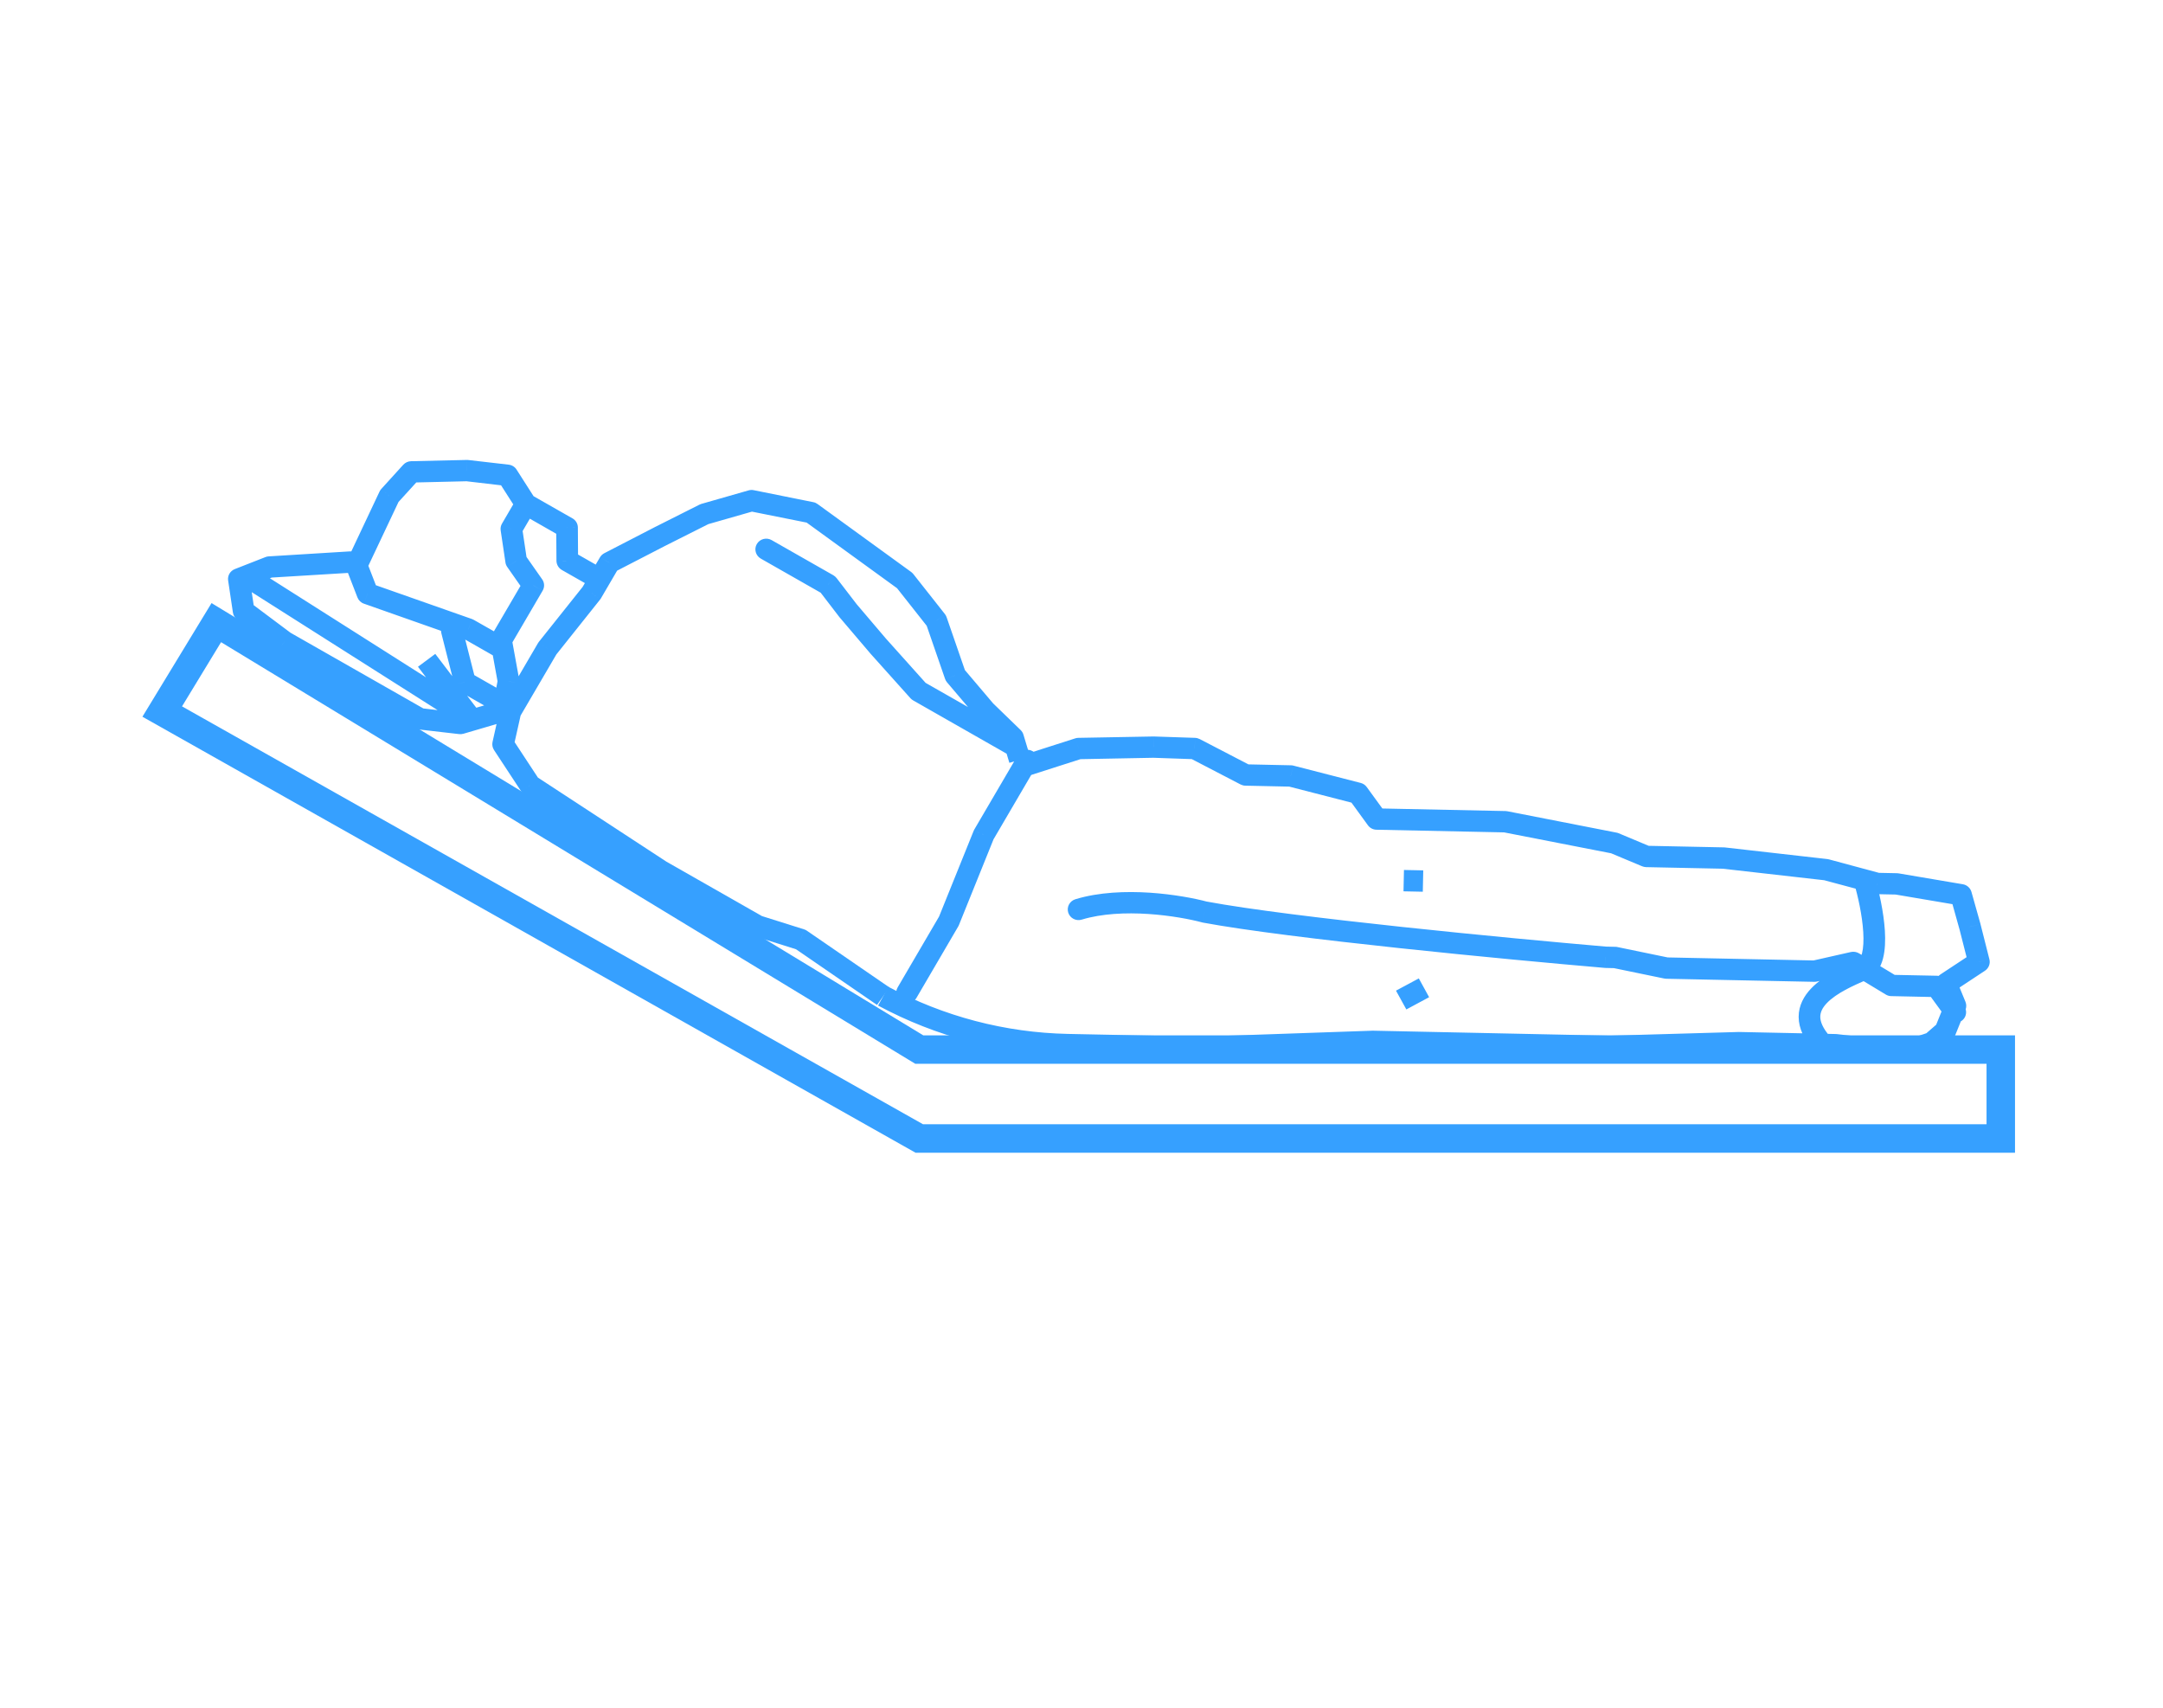 <svg width="38" height="30" viewBox="0 0 38 30" fill="none" xmlns="http://www.w3.org/2000/svg">
<g id="reclining left 1">
<path id="Vector" d="M8.796 12.558C8.887 12.609 9.003 12.579 9.056 12.489C9.108 12.399 9.077 12.285 8.986 12.233L8.796 12.558ZM8.167 11.983L7.983 12.028C7.996 12.078 8.028 12.12 8.072 12.145L8.167 11.983ZM8.122 11.033C8.097 10.933 7.994 10.872 7.892 10.897C7.79 10.922 7.728 11.024 7.754 11.125L8.122 11.033ZM8.275 12.624L8.172 12.782C8.249 12.831 8.351 12.818 8.414 12.752C8.477 12.685 8.482 12.584 8.427 12.511L8.275 12.624ZM17.797 12.959L17.98 12.906C17.971 12.875 17.954 12.848 17.931 12.825L17.797 12.959ZM17.314 12.49L17.168 12.611C17.172 12.615 17.176 12.62 17.18 12.624L17.314 12.49ZM16.783 11.866L16.603 11.926C16.611 11.948 16.622 11.968 16.637 11.986L16.783 11.866ZM16.45 10.903L16.63 10.842C16.623 10.822 16.613 10.804 16.6 10.787L16.45 10.903ZM15.896 10.2L16.046 10.085C16.035 10.072 16.023 10.06 16.009 10.049L15.896 10.2ZM14.252 9.006L14.364 8.855C14.342 8.839 14.317 8.827 14.29 8.822L14.252 9.006ZM13.203 8.795L13.241 8.611C13.211 8.605 13.18 8.606 13.15 8.615L13.203 8.795ZM12.375 9.032L12.322 8.852C12.311 8.855 12.3 8.86 12.289 8.865L12.375 9.032ZM11.594 9.425L11.508 9.258L11.506 9.259L11.594 9.425ZM10.705 9.884L10.617 9.718C10.585 9.735 10.558 9.76 10.54 9.791L10.705 9.884ZM10.394 10.416L10.543 10.532C10.549 10.525 10.554 10.518 10.558 10.51L10.394 10.416ZM9.617 11.391L9.467 11.275C9.462 11.282 9.457 11.289 9.452 11.297L9.617 11.391ZM8.966 12.502L8.802 12.409C8.792 12.425 8.785 12.443 8.781 12.462L8.966 12.502ZM8.839 13.074L8.653 13.034C8.642 13.083 8.652 13.134 8.679 13.176L8.839 13.074ZM9.313 13.795L9.153 13.897C9.168 13.919 9.186 13.937 9.208 13.951L9.313 13.795ZM11.606 15.295L11.501 15.451C11.504 15.453 11.508 15.456 11.511 15.457L11.606 15.295ZM13.312 16.267L13.217 16.429C13.229 16.436 13.241 16.442 13.254 16.446L13.312 16.267ZM14.069 16.505L14.177 16.351C14.162 16.34 14.145 16.332 14.126 16.326L14.069 16.505ZM18.211 13.452C18.263 13.363 18.232 13.248 18.141 13.196C18.05 13.144 17.934 13.175 17.882 13.265L18.211 13.452ZM17.283 14.663L17.118 14.57C17.114 14.578 17.11 14.586 17.106 14.594L17.283 14.663ZM16.67 16.183L16.834 16.276C16.839 16.269 16.843 16.261 16.846 16.252L16.67 16.183ZM15.77 17.346C15.718 17.435 15.749 17.55 15.84 17.602C15.931 17.653 16.047 17.623 16.099 17.533L15.77 17.346ZM17.749 13.277C17.84 13.329 17.956 13.298 18.009 13.208C18.061 13.118 18.03 13.004 17.939 12.952L17.749 13.277ZM16.139 12.142L15.996 12.267C16.01 12.282 16.026 12.295 16.044 12.305L16.139 12.142ZM15.429 11.352L15.284 11.472L15.287 11.476L15.429 11.352ZM14.899 10.727L14.747 10.841C14.749 10.843 14.751 10.845 14.753 10.848L14.899 10.727ZM14.546 10.269L14.698 10.156C14.682 10.136 14.663 10.119 14.641 10.106L14.546 10.269ZM13.556 9.488C13.465 9.436 13.349 9.467 13.296 9.557C13.244 9.646 13.275 9.761 13.366 9.813L13.556 9.488ZM9.966 9.851L9.776 9.852C9.777 9.918 9.813 9.98 9.871 10.013L9.966 9.851ZM9.962 9.268L10.152 9.267C10.152 9.201 10.116 9.139 10.057 9.106L9.962 9.268ZM8.984 9.291L8.82 9.197C8.798 9.234 8.79 9.276 8.796 9.318L8.984 9.291ZM9.068 9.854L8.88 9.882C8.884 9.91 8.895 9.937 8.912 9.961L9.068 9.854ZM9.369 10.283L9.533 10.377C9.57 10.314 9.567 10.236 9.525 10.177L9.369 10.283ZM8.747 11.346L8.652 11.509C8.743 11.561 8.859 11.53 8.911 11.44L8.747 11.346ZM8.23 11.052L8.325 10.89C8.315 10.884 8.304 10.879 8.293 10.875L8.23 11.052ZM6.457 10.429L6.28 10.496C6.3 10.547 6.341 10.587 6.394 10.605L6.457 10.429ZM6.265 9.933L6.093 9.854C6.071 9.9 6.069 9.952 6.088 10L6.265 9.933ZM6.84 8.714L6.699 8.589C6.687 8.602 6.676 8.618 6.668 8.635L6.84 8.714ZM7.227 8.29L7.222 8.102C7.17 8.103 7.12 8.126 7.085 8.164L7.227 8.29ZM8.205 8.267L8.227 8.081C8.218 8.08 8.209 8.079 8.2 8.08L8.205 8.267ZM8.915 8.349L9.075 8.249C9.045 8.201 8.994 8.17 8.937 8.163L8.915 8.349ZM6.174 10.061C6.278 10.054 6.358 9.965 6.352 9.862C6.345 9.758 6.255 9.68 6.15 9.686L6.174 10.061ZM4.732 9.961L4.72 9.774C4.7 9.775 4.681 9.779 4.662 9.787L4.732 9.961ZM4.196 10.171L4.126 9.997C4.044 10.029 3.995 10.112 4.008 10.198L4.196 10.171ZM4.28 10.734L4.092 10.761C4.099 10.81 4.125 10.854 4.165 10.883L4.28 10.734ZM4.999 11.273L4.884 11.422C4.89 11.427 4.897 11.431 4.904 11.435L4.999 11.273ZM7.377 12.627L7.282 12.79C7.304 12.803 7.329 12.811 7.354 12.814L7.377 12.627ZM8.087 12.71L8.065 12.896C8.09 12.899 8.116 12.897 8.141 12.89L8.087 12.71ZM8.835 12.492L8.889 12.671C8.957 12.652 9.008 12.595 9.021 12.526L8.835 12.492ZM8.934 11.968L9.121 12.003C9.125 11.98 9.125 11.958 9.121 11.935L8.934 11.968ZM8.99 11.216C8.972 11.114 8.873 11.047 8.77 11.065C8.666 11.083 8.598 11.181 8.616 11.283L8.99 11.216ZM8.986 12.233L8.262 11.82L8.072 12.145L8.796 12.558L8.986 12.233ZM8.352 11.937L8.122 11.033L7.754 11.125L7.983 12.028L8.352 11.937ZM4.201 10.262L8.172 12.782L8.378 12.466L4.407 9.946L4.201 10.262ZM8.427 12.511L7.647 11.487L7.343 11.713L8.123 12.737L8.427 12.511ZM18.097 13.294L17.98 12.906L17.615 13.012L17.733 13.401L18.097 13.294ZM17.931 12.825L17.447 12.356L17.18 12.624L17.664 13.093L17.931 12.825ZM17.459 12.37L16.929 11.745L16.637 11.986L17.168 12.611L17.459 12.37ZM16.963 11.805L16.63 10.842L16.27 10.963L16.603 11.926L16.963 11.805ZM16.6 10.787L16.046 10.085L15.746 10.316L16.3 11.018L16.6 10.787ZM16.009 10.049L14.364 8.855L14.139 9.157L15.784 10.351L16.009 10.049ZM14.29 8.822L13.241 8.611L13.165 8.979L14.214 9.189L14.29 8.822ZM13.15 8.615L12.322 8.852L12.428 9.212L13.256 8.975L13.15 8.615ZM12.289 8.865L11.508 9.258L11.68 9.592L12.461 9.199L12.289 8.865ZM11.506 9.259L10.617 9.718L10.793 10.05L11.682 9.591L11.506 9.259ZM10.54 9.791L10.229 10.322L10.558 10.51L10.869 9.978L10.54 9.791ZM10.244 10.3L9.467 11.275L9.766 11.507L10.543 10.532L10.244 10.3ZM9.452 11.297L8.802 12.409L9.131 12.596L9.781 11.485L9.452 11.297ZM8.781 12.462L8.653 13.034L9.024 13.114L9.152 12.543L8.781 12.462ZM8.679 13.176L9.153 13.897L9.472 13.693L8.998 12.972L8.679 13.176ZM9.208 13.951L11.501 15.451L11.711 15.139L9.418 13.639L9.208 13.951ZM11.511 15.457L13.217 16.429L13.407 16.105L11.701 15.133L11.511 15.457ZM13.254 16.446L14.011 16.684L14.126 16.326L13.37 16.088L13.254 16.446ZM13.96 16.659L15.408 17.654L15.625 17.346L14.177 16.351L13.96 16.659ZM17.882 13.265L17.118 14.57L17.447 14.757L18.211 13.452L17.882 13.265ZM17.106 14.594L16.493 16.113L16.846 16.252L17.459 14.733L17.106 14.594ZM16.505 16.089L15.77 17.346L16.099 17.533L16.834 16.276L16.505 16.089ZM16.281 12.018L15.572 11.227L15.287 11.476L15.996 12.267L16.281 12.018ZM15.575 11.231L15.044 10.607L14.753 10.848L15.284 11.472L15.575 11.231ZM15.05 10.614L14.698 10.156L14.395 10.382L14.747 10.841L15.05 10.614ZM14.641 10.106L13.556 9.488L13.366 9.813L14.451 10.431L14.641 10.106ZM10.63 10.012L10.061 9.688L9.871 10.013L10.44 10.337L10.63 10.012ZM10.156 9.849L10.152 9.267L9.772 9.27L9.776 9.852L10.156 9.849ZM10.057 9.106L9.334 8.694L9.144 9.018L9.867 9.431L10.057 9.106ZM9.074 8.762L8.82 9.197L9.149 9.385L9.403 8.95L9.074 8.762ZM8.796 9.318L8.88 9.882L9.256 9.827L9.172 9.264L8.796 9.318ZM8.912 9.961L9.212 10.39L9.525 10.177L9.224 9.748L8.912 9.961ZM8.842 11.184L8.325 10.89L8.135 11.214L8.652 11.509L8.842 11.184ZM8.293 10.875L6.521 10.252L6.394 10.605L8.166 11.229L8.293 10.875ZM6.635 10.362L6.443 9.866L6.088 10L6.28 10.496L6.635 10.362ZM6.437 10.012L7.013 8.793L6.668 8.635L6.093 9.854L6.437 10.012ZM6.982 8.839L7.368 8.415L7.085 8.164L6.699 8.589L6.982 8.839ZM7.231 8.477L8.209 8.454L8.2 8.08L7.222 8.102L7.231 8.477ZM8.183 8.453L8.893 8.536L8.937 8.163L8.227 8.081L8.183 8.453ZM8.754 8.449L9.078 8.956L9.399 8.756L9.075 8.249L8.754 8.449ZM6.15 9.686L4.72 9.774L4.744 10.148L6.174 10.061L6.15 9.686ZM4.662 9.787L4.126 9.997L4.266 10.345L4.802 10.135L4.662 9.787ZM4.008 10.198L4.092 10.761L4.468 10.707L4.384 10.144L4.008 10.198ZM4.165 10.883L4.884 11.422L5.114 11.123L4.395 10.585L4.165 10.883ZM7.354 12.814L8.065 12.896L8.109 12.524L7.399 12.441L7.354 12.814ZM8.141 12.89L8.889 12.671L8.781 12.312L8.033 12.53L8.141 12.89ZM9.021 12.526L9.121 12.003L8.747 11.934L8.648 12.457L9.021 12.526ZM9.121 11.935L8.99 11.216L8.616 11.283L8.747 12.002L9.121 11.935ZM17.939 12.952L16.233 11.98L16.044 12.305L17.749 13.277L17.939 12.952ZM9.204 10.19L8.582 11.253L8.911 11.44L9.533 10.377L9.204 10.19ZM4.904 11.435L7.282 12.79L7.472 12.465L5.094 11.11L4.904 11.435Z" fill="#36A0FF"/>
<path id="Vector_2" d="M34.192 17.276L34.087 17.12C34.012 17.17 33.982 17.264 34.016 17.346L34.192 17.276ZM34.766 16.898L34.872 17.053C34.938 17.009 34.97 16.929 34.95 16.852L34.766 16.898ZM34.609 16.28L34.794 16.235L34.793 16.23L34.609 16.28ZM34.452 15.719L34.635 15.669C34.615 15.599 34.556 15.546 34.484 15.534L34.452 15.719ZM33.325 15.528L33.357 15.343C33.347 15.341 33.338 15.341 33.329 15.34L33.325 15.528ZM32.986 15.521L32.936 15.702C32.95 15.706 32.966 15.708 32.981 15.708L32.986 15.521ZM32.086 15.279L32.136 15.098C32.126 15.095 32.117 15.094 32.108 15.092L32.086 15.279ZM30.28 15.074L30.302 14.887C30.296 14.887 30.29 14.886 30.284 14.886L30.28 15.074ZM28.923 15.045L28.849 15.218C28.871 15.227 28.895 15.232 28.919 15.233L28.923 15.045ZM28.363 14.81L28.437 14.638C28.425 14.633 28.413 14.629 28.4 14.627L28.363 14.81ZM26.448 14.436L26.485 14.252C26.474 14.25 26.463 14.248 26.452 14.248L26.448 14.436ZM24.186 14.389L24.032 14.498C24.067 14.546 24.122 14.575 24.182 14.576L24.186 14.389ZM23.857 13.935L24.011 13.826C23.985 13.79 23.948 13.765 23.905 13.754L23.857 13.935ZM22.675 13.631L22.723 13.45C22.709 13.446 22.694 13.444 22.679 13.444L22.675 13.631ZM21.884 13.615L21.795 13.781C21.822 13.794 21.85 13.802 21.88 13.802L21.884 13.615ZM20.989 13.15L21.078 12.984C21.052 12.971 21.024 12.963 20.995 12.962L20.989 13.15ZM20.267 13.125L20.273 12.938C20.27 12.938 20.266 12.938 20.263 12.938L20.267 13.125ZM18.949 13.149L18.945 12.962C18.927 12.962 18.908 12.965 18.89 12.971L18.949 13.149ZM21.103 18.399L21.099 18.586C21.102 18.586 21.106 18.586 21.11 18.586L21.103 18.399ZM24.103 18.294L24.107 18.106C24.103 18.106 24.1 18.106 24.096 18.107L24.103 18.294ZM28.286 18.381L28.282 18.569C28.285 18.569 28.289 18.569 28.292 18.569L28.286 18.381ZM30.55 18.317L30.554 18.129C30.551 18.129 30.548 18.129 30.545 18.129L30.55 18.317ZM32.246 18.352L32.268 18.166C32.262 18.165 32.256 18.165 32.25 18.165L32.246 18.352ZM33.431 18.488L33.409 18.675C33.437 18.678 33.466 18.675 33.492 18.666L33.431 18.488ZM33.939 18.317L34.001 18.494C34.024 18.486 34.046 18.474 34.065 18.457L33.939 18.317ZM34.174 18.113L34.3 18.254C34.322 18.235 34.34 18.21 34.351 18.183L34.174 18.113ZM34.353 17.67L34.53 17.74C34.548 17.695 34.548 17.645 34.53 17.6L34.353 17.67ZM34.197 17.891C34.258 17.975 34.377 17.994 34.462 17.934C34.547 17.874 34.567 17.757 34.505 17.672L34.197 17.891ZM34.022 17.328L34.176 17.219C34.141 17.171 34.085 17.142 34.026 17.141L34.022 17.328ZM33.23 17.312L33.131 17.472C33.16 17.489 33.192 17.499 33.226 17.499L33.23 17.312ZM32.56 16.907L32.659 16.747C32.617 16.722 32.566 16.714 32.518 16.724L32.56 16.907ZM31.878 17.061L31.874 17.248C31.889 17.248 31.905 17.247 31.92 17.243L31.878 17.061ZM29.277 17.006L29.238 17.19C29.25 17.192 29.262 17.194 29.273 17.194L29.277 17.006ZM28.376 16.82L28.415 16.637C28.404 16.634 28.392 16.633 28.38 16.633L28.376 16.82ZM28.207 16.817L28.19 17.003C28.194 17.004 28.198 17.004 28.203 17.004L28.207 16.817ZM21.165 16.023L21.115 16.203C21.12 16.205 21.125 16.206 21.13 16.207L21.165 16.023ZM18.893 15.797C18.792 15.828 18.736 15.933 18.767 16.032C18.798 16.131 18.905 16.186 19.005 16.155L18.893 15.797ZM34.298 17.432L34.872 17.053L34.66 16.742L34.087 17.12L34.298 17.432ZM34.95 16.852L34.794 16.235L34.425 16.326L34.582 16.943L34.95 16.852ZM34.793 16.23L34.635 15.669L34.269 15.769L34.426 16.33L34.793 16.23ZM34.484 15.534L33.357 15.343L33.293 15.713L34.42 15.904L34.484 15.534ZM33.329 15.34L32.989 15.333L32.981 15.708L33.321 15.715L33.329 15.34ZM32.108 15.092L30.302 14.887L30.258 15.26L32.064 15.465L32.108 15.092ZM30.284 14.886L28.927 14.858L28.919 15.233L30.276 15.261L30.284 14.886ZM28.998 14.873L28.437 14.638L28.288 14.983L28.849 15.218L28.998 14.873ZM28.4 14.627L26.485 14.252L26.411 14.62L28.326 14.994L28.4 14.627ZM24.341 14.279L24.011 13.826L23.702 14.044L24.032 14.498L24.341 14.279ZM23.905 13.754L22.723 13.45L22.628 13.813L23.809 14.117L23.905 13.754ZM22.679 13.444L21.888 13.427L21.88 13.802L22.671 13.819L22.679 13.444ZM21.973 13.449L21.078 12.984L20.9 13.316L21.795 13.781L21.973 13.449ZM20.995 12.962L20.273 12.938L20.26 13.312L20.982 13.337L20.995 12.962ZM20.263 12.938L18.945 12.962L18.952 13.337L20.27 13.312L20.263 12.938ZM18.89 12.971L17.991 13.259L18.109 13.616L19.008 13.328L18.89 12.971ZM18.753 18.537L21.099 18.586L21.107 18.211L18.762 18.163L18.753 18.537ZM21.11 18.586L24.11 18.481L24.096 18.107L21.096 18.211L21.11 18.586ZM24.099 18.481L28.282 18.569L28.29 18.194L24.107 18.106L24.099 18.481ZM28.292 18.569L30.556 18.504L30.545 18.129L28.281 18.194L28.292 18.569ZM32.224 18.538L33.409 18.675L33.453 18.302L32.268 18.166L32.224 18.538ZM33.492 18.666L34.001 18.494L33.878 18.139L33.37 18.311L33.492 18.666ZM34.065 18.457L34.3 18.254L34.049 17.972L33.814 18.176L34.065 18.457ZM34.351 18.183L34.53 17.74L34.177 17.601L33.998 18.044L34.351 18.183ZM34.53 17.6L34.368 17.206L34.016 17.346L34.177 17.741L34.53 17.6ZM33.035 15.34L32.804 15.278L32.704 15.639L32.936 15.702L33.035 15.34ZM32.804 15.278L32.136 15.098L32.036 15.46L32.704 15.639L32.804 15.278ZM32.572 15.512C32.639 15.734 32.716 16.076 32.734 16.375C32.743 16.525 32.736 16.653 32.713 16.745C32.688 16.84 32.656 16.863 32.643 16.868L32.797 17.211C32.964 17.138 33.044 16.982 33.081 16.838C33.119 16.691 33.124 16.52 33.114 16.352C33.093 16.015 33.008 15.644 32.936 15.405L32.572 15.512ZM30.546 18.504L32.016 18.535L32.024 18.16L30.554 18.129L30.546 18.504ZM32.016 18.535L32.242 18.54L32.25 18.165L32.024 18.16L32.016 18.535ZM32.643 16.868C32.429 16.962 32.049 17.121 31.817 17.366C31.695 17.494 31.599 17.66 31.599 17.864C31.6 18.066 31.695 18.269 31.878 18.472L32.162 18.223C32.017 18.061 31.979 17.943 31.979 17.863C31.979 17.784 32.014 17.706 32.094 17.622C32.263 17.445 32.561 17.314 32.797 17.211L32.643 16.868ZM34.505 17.672L34.176 17.219L33.867 17.438L34.197 17.891L34.505 17.672ZM34.026 17.141L33.234 17.125L33.226 17.499L34.017 17.516L34.026 17.141ZM33.329 17.152L32.659 16.747L32.461 17.067L33.131 17.472L33.329 17.152ZM32.518 16.724L31.836 16.878L31.92 17.243L32.602 17.09L32.518 16.724ZM31.882 16.873L29.281 16.819L29.273 17.194L31.874 17.248L31.882 16.873ZM29.316 16.823L28.415 16.637L28.337 17.004L29.238 17.19L29.316 16.823ZM28.38 16.633L28.211 16.629L28.203 17.004L28.372 17.008L28.38 16.633ZM28.223 16.63C26.504 16.482 22.703 16.118 21.2 15.838L21.13 16.207C22.655 16.491 26.477 16.856 28.19 17.003L28.223 16.63ZM21.215 15.842C20.993 15.782 20.618 15.71 20.199 15.682C19.782 15.655 19.307 15.671 18.893 15.797L19.005 16.155C19.356 16.048 19.779 16.03 20.174 16.056C20.567 16.082 20.917 16.15 21.115 16.203L21.215 15.842ZM24.926 17.188L24.525 17.403L24.707 17.733L25.107 17.518L24.926 17.188ZM25.004 15.29L24.665 15.283L24.657 15.658L24.996 15.665L25.004 15.29ZM26.452 14.248L24.19 14.201L24.182 14.576L26.444 14.623L26.452 14.248ZM15.426 17.665C16.448 18.214 17.59 18.513 18.753 18.537L18.762 18.163C17.658 18.14 16.577 17.856 15.607 17.335L15.426 17.665Z" fill="#36A0FF"/>
<path id="Vector_3" d="M16.15 20H35.15V18.438H16.15L3.8 10.938L2.85 12.5L16.15 20Z" stroke="#36A0FF" stroke-width="0.5"/>
</g>
</svg>

